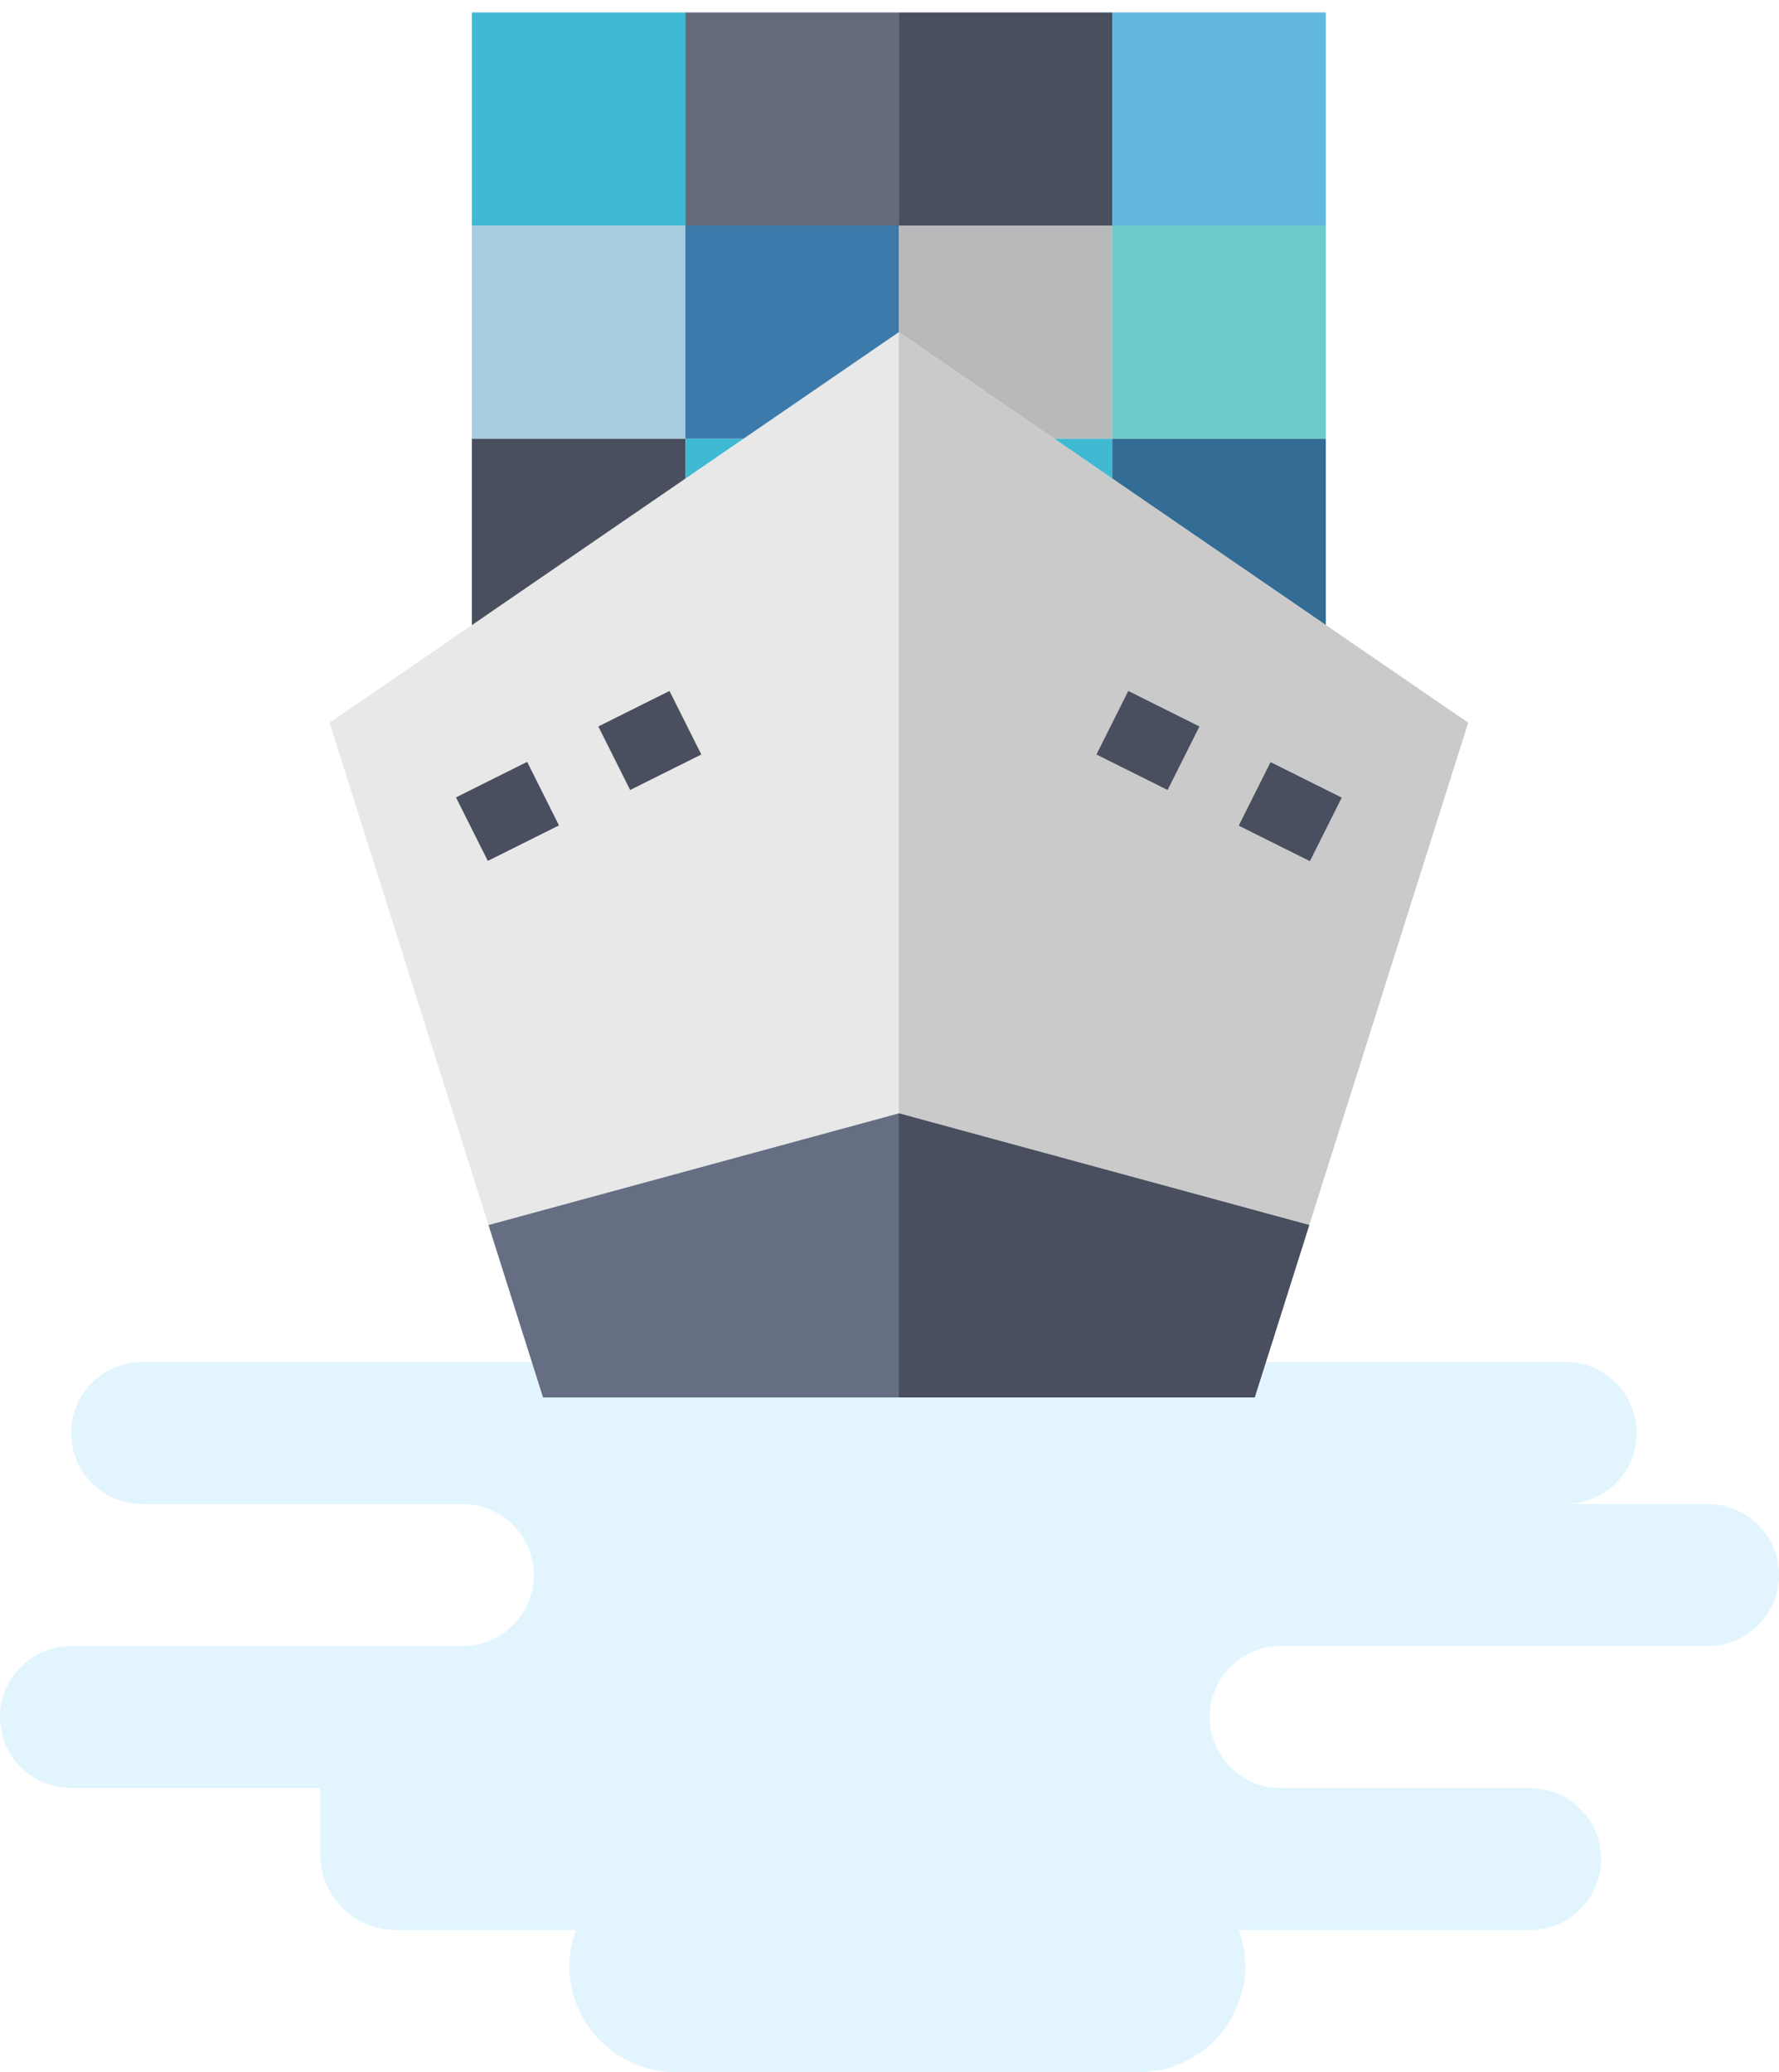<svg width="570" height="664" viewBox="0 0 570 664" fill="none" xmlns="http://www.w3.org/2000/svg">
<g opacity="0.9">
<g filter="url(#filter0_d)">
<path d="M148.199 4H421.799V208.828H148.199V4Z" fill="#D1E3EE"/>
</g>
<g filter="url(#filter1_d)">
<path d="M148.199 140.552H216.599V208.828H148.199V140.552Z" fill="#353C4C"/>
</g>
<g filter="url(#filter2_d)">
<path d="M216.6 140.552H285V208.828H216.6V140.552Z" fill="#2BB3CE"/>
</g>
<g filter="url(#filter3_d)">
<path d="M285 140.552H353.4V208.828H285V140.552Z" fill="#2BB3CE"/>
</g>
<g filter="url(#filter4_d)">
<path d="M353.4 140.552H421.8V208.828H353.4V140.552Z" fill="#1D5C88"/>
</g>
<g filter="url(#filter5_d)">
<path d="M148.199 72.275H216.599V140.551H148.199V72.275Z" fill="#9FC8DD"/>
</g>
<g filter="url(#filter6_d)">
<path d="M216.6 72.275H285V140.551H216.6V72.275Z" fill="#266CA1"/>
</g>
<g filter="url(#filter7_d)">
<path d="M285 72.275H353.4V140.551H285V72.275Z" fill="#B0B1B4"/>
</g>
<g filter="url(#filter8_d)">
<path d="M353.398 72.275H421.798V140.551H353.398V72.275Z" fill="#5AC5C2"/>
<path d="M148.199 4H216.599V72.276H148.199V4Z" fill="#2BB3CE"/>
</g>
<g filter="url(#filter9_d)">
<path d="M216.6 4H285V72.276H216.6V4Z" fill="#525A6C"/>
</g>
<g filter="url(#filter10_d)">
<path d="M285 4H353.4V72.276H285V4Z" fill="#353C4C"/>
</g>
<g filter="url(#filter11_d)">
<path d="M353.4 4H421.8V72.276H353.4V4Z" fill="#52B0DA"/>
</g>
<path d="M547.2 481.931H501.6C514.193 481.931 524.4 471.743 524.4 459.173C524.4 446.603 514.193 436.414 501.6 436.414H45.6C33.007 436.414 22.8 446.603 22.8 459.173C22.8 471.743 33.007 481.931 45.6 481.931H148.2C160.793 481.931 171 492.12 171 504.69C171 517.26 160.793 527.449 148.2 527.449H22.8C10.207 527.449 0 537.637 0 550.207C0 562.777 10.207 572.966 22.8 572.966H102.6V594.2C102.606 607.609 113.494 618.477 126.928 618.483H184.498C183.147 622.127 182.437 625.976 182.4 629.862C182.4 648.716 197.712 664 216.6 664H364.8C383.688 664 399 648.716 399 629.862C398.963 625.976 398.253 622.127 396.902 618.483H490.2C502.793 618.483 513 608.294 513 595.724C513 583.154 502.793 572.966 490.2 572.966H410.4C397.807 572.966 387.6 562.777 387.6 550.207C387.6 537.637 397.807 527.449 410.4 527.449H547.2C559.793 527.449 570 517.26 570 504.69C570 492.12 559.793 481.931 547.2 481.931Z" fill="#DFF4FE"/>
<g filter="url(#filter12_d)">
<path d="M399 447.793H171L102.6 231.586L285 106.414L467.4 231.586L399 447.793Z" fill="#E5E5E5"/>
</g>
<g filter="url(#filter13_d)">
<path d="M399 447.793H285V106.414L467.4 231.586L399 447.793Z" fill="#C4C4C4"/>
</g>
<g filter="url(#filter14_d)">
<path d="M153.523 392.547L171 447.793H399L416.476 392.547L285 356.759L153.523 392.547Z" fill="#545E75"/>
</g>
<g filter="url(#filter15_d)">
<path d="M285 447.793H399L416.476 392.547L285 356.759V447.793Z" fill="#353C4C"/>
</g>
<g filter="url(#filter16_d)">
<path d="M393.902 264.563L404.098 244.207L426.898 255.586L416.702 275.942L393.902 264.563Z" fill="#353C4C"/>
<path d="M348.307 241.761L358.503 221.405L381.303 232.785L371.107 253.141L348.307 241.761Z" fill="#353C4C"/>
<path d="M143.102 255.508L165.902 244.128L176.097 264.485L153.297 275.864L143.102 255.508Z" fill="#353C4C"/>
<path d="M188.705 232.786L211.505 221.407L221.701 241.763L198.901 253.142L188.705 232.786Z" fill="#353C4C"/>
</g>
</g>
<defs>
<filter id="filter0_d" x="147.199" y="0" width="281.6" height="212.828" filterUnits="userSpaceOnUse" color-interpolation-filters="sRGB">
<feFlood flood-opacity="0" result="BackgroundImageFix"/>
<feColorMatrix in="SourceAlpha" type="matrix" values="0 0 0 0 0 0 0 0 0 0 0 0 0 0 0 0 0 0 127 0"/>
<feOffset dx="3"/>
<feGaussianBlur stdDeviation="2"/>
<feColorMatrix type="matrix" values="0 0 0 0 0.208 0 0 0 0 0.235 0 0 0 0 0.298 0 0 0 0.35 0"/>
<feBlend mode="normal" in2="BackgroundImageFix" result="effect1_dropShadow"/>
<feBlend mode="normal" in="SourceGraphic" in2="effect1_dropShadow" result="shape"/>
</filter>
<filter id="filter1_d" x="147.199" y="136.552" width="76.4" height="76.276" filterUnits="userSpaceOnUse" color-interpolation-filters="sRGB">
<feFlood flood-opacity="0" result="BackgroundImageFix"/>
<feColorMatrix in="SourceAlpha" type="matrix" values="0 0 0 0 0 0 0 0 0 0 0 0 0 0 0 0 0 0 127 0"/>
<feOffset dx="3"/>
<feGaussianBlur stdDeviation="2"/>
<feColorMatrix type="matrix" values="0 0 0 0 0.208 0 0 0 0 0.235 0 0 0 0 0.298 0 0 0 0.35 0"/>
<feBlend mode="normal" in2="BackgroundImageFix" result="effect1_dropShadow"/>
<feBlend mode="normal" in="SourceGraphic" in2="effect1_dropShadow" result="shape"/>
</filter>
<filter id="filter2_d" x="215.6" y="136.552" width="76.4" height="76.276" filterUnits="userSpaceOnUse" color-interpolation-filters="sRGB">
<feFlood flood-opacity="0" result="BackgroundImageFix"/>
<feColorMatrix in="SourceAlpha" type="matrix" values="0 0 0 0 0 0 0 0 0 0 0 0 0 0 0 0 0 0 127 0"/>
<feOffset dx="3"/>
<feGaussianBlur stdDeviation="2"/>
<feColorMatrix type="matrix" values="0 0 0 0 0.208 0 0 0 0 0.235 0 0 0 0 0.298 0 0 0 0.35 0"/>
<feBlend mode="normal" in2="BackgroundImageFix" result="effect1_dropShadow"/>
<feBlend mode="normal" in="SourceGraphic" in2="effect1_dropShadow" result="shape"/>
</filter>
<filter id="filter3_d" x="284" y="136.552" width="76.4" height="76.276" filterUnits="userSpaceOnUse" color-interpolation-filters="sRGB">
<feFlood flood-opacity="0" result="BackgroundImageFix"/>
<feColorMatrix in="SourceAlpha" type="matrix" values="0 0 0 0 0 0 0 0 0 0 0 0 0 0 0 0 0 0 127 0"/>
<feOffset dx="3"/>
<feGaussianBlur stdDeviation="2"/>
<feColorMatrix type="matrix" values="0 0 0 0 0.208 0 0 0 0 0.235 0 0 0 0 0.298 0 0 0 0.35 0"/>
<feBlend mode="normal" in2="BackgroundImageFix" result="effect1_dropShadow"/>
<feBlend mode="normal" in="SourceGraphic" in2="effect1_dropShadow" result="shape"/>
</filter>
<filter id="filter4_d" x="352.4" y="136.552" width="76.4" height="76.276" filterUnits="userSpaceOnUse" color-interpolation-filters="sRGB">
<feFlood flood-opacity="0" result="BackgroundImageFix"/>
<feColorMatrix in="SourceAlpha" type="matrix" values="0 0 0 0 0 0 0 0 0 0 0 0 0 0 0 0 0 0 127 0"/>
<feOffset dx="3"/>
<feGaussianBlur stdDeviation="2"/>
<feColorMatrix type="matrix" values="0 0 0 0 0.208 0 0 0 0 0.235 0 0 0 0 0.298 0 0 0 0.35 0"/>
<feBlend mode="normal" in2="BackgroundImageFix" result="effect1_dropShadow"/>
<feBlend mode="normal" in="SourceGraphic" in2="effect1_dropShadow" result="shape"/>
</filter>
<filter id="filter5_d" x="147.199" y="68.275" width="76.4" height="76.276" filterUnits="userSpaceOnUse" color-interpolation-filters="sRGB">
<feFlood flood-opacity="0" result="BackgroundImageFix"/>
<feColorMatrix in="SourceAlpha" type="matrix" values="0 0 0 0 0 0 0 0 0 0 0 0 0 0 0 0 0 0 127 0"/>
<feOffset dx="3"/>
<feGaussianBlur stdDeviation="2"/>
<feColorMatrix type="matrix" values="0 0 0 0 0.208 0 0 0 0 0.235 0 0 0 0 0.298 0 0 0 0.35 0"/>
<feBlend mode="normal" in2="BackgroundImageFix" result="effect1_dropShadow"/>
<feBlend mode="normal" in="SourceGraphic" in2="effect1_dropShadow" result="shape"/>
</filter>
<filter id="filter6_d" x="215.6" y="68.275" width="76.4" height="76.276" filterUnits="userSpaceOnUse" color-interpolation-filters="sRGB">
<feFlood flood-opacity="0" result="BackgroundImageFix"/>
<feColorMatrix in="SourceAlpha" type="matrix" values="0 0 0 0 0 0 0 0 0 0 0 0 0 0 0 0 0 0 127 0"/>
<feOffset dx="3"/>
<feGaussianBlur stdDeviation="2"/>
<feColorMatrix type="matrix" values="0 0 0 0 0.208 0 0 0 0 0.235 0 0 0 0 0.298 0 0 0 0.35 0"/>
<feBlend mode="normal" in2="BackgroundImageFix" result="effect1_dropShadow"/>
<feBlend mode="normal" in="SourceGraphic" in2="effect1_dropShadow" result="shape"/>
</filter>
<filter id="filter7_d" x="284" y="68.275" width="76.4" height="76.276" filterUnits="userSpaceOnUse" color-interpolation-filters="sRGB">
<feFlood flood-opacity="0" result="BackgroundImageFix"/>
<feColorMatrix in="SourceAlpha" type="matrix" values="0 0 0 0 0 0 0 0 0 0 0 0 0 0 0 0 0 0 127 0"/>
<feOffset dx="3"/>
<feGaussianBlur stdDeviation="2"/>
<feColorMatrix type="matrix" values="0 0 0 0 0.208 0 0 0 0 0.235 0 0 0 0 0.298 0 0 0 0.35 0"/>
<feBlend mode="normal" in2="BackgroundImageFix" result="effect1_dropShadow"/>
<feBlend mode="normal" in="SourceGraphic" in2="effect1_dropShadow" result="shape"/>
</filter>
<filter id="filter8_d" x="147.199" y="0" width="281.599" height="144.551" filterUnits="userSpaceOnUse" color-interpolation-filters="sRGB">
<feFlood flood-opacity="0" result="BackgroundImageFix"/>
<feColorMatrix in="SourceAlpha" type="matrix" values="0 0 0 0 0 0 0 0 0 0 0 0 0 0 0 0 0 0 127 0"/>
<feOffset dx="3"/>
<feGaussianBlur stdDeviation="2"/>
<feColorMatrix type="matrix" values="0 0 0 0 0.208 0 0 0 0 0.235 0 0 0 0 0.298 0 0 0 0.35 0"/>
<feBlend mode="normal" in2="BackgroundImageFix" result="effect1_dropShadow"/>
<feBlend mode="normal" in="SourceGraphic" in2="effect1_dropShadow" result="shape"/>
</filter>
<filter id="filter9_d" x="215.6" y="0" width="76.4" height="76.276" filterUnits="userSpaceOnUse" color-interpolation-filters="sRGB">
<feFlood flood-opacity="0" result="BackgroundImageFix"/>
<feColorMatrix in="SourceAlpha" type="matrix" values="0 0 0 0 0 0 0 0 0 0 0 0 0 0 0 0 0 0 127 0"/>
<feOffset dx="3"/>
<feGaussianBlur stdDeviation="2"/>
<feColorMatrix type="matrix" values="0 0 0 0 0.208 0 0 0 0 0.235 0 0 0 0 0.298 0 0 0 0.35 0"/>
<feBlend mode="normal" in2="BackgroundImageFix" result="effect1_dropShadow"/>
<feBlend mode="normal" in="SourceGraphic" in2="effect1_dropShadow" result="shape"/>
</filter>
<filter id="filter10_d" x="284" y="0" width="76.4" height="76.276" filterUnits="userSpaceOnUse" color-interpolation-filters="sRGB">
<feFlood flood-opacity="0" result="BackgroundImageFix"/>
<feColorMatrix in="SourceAlpha" type="matrix" values="0 0 0 0 0 0 0 0 0 0 0 0 0 0 0 0 0 0 127 0"/>
<feOffset dx="3"/>
<feGaussianBlur stdDeviation="2"/>
<feColorMatrix type="matrix" values="0 0 0 0 0.208 0 0 0 0 0.235 0 0 0 0 0.298 0 0 0 0.35 0"/>
<feBlend mode="normal" in2="BackgroundImageFix" result="effect1_dropShadow"/>
<feBlend mode="normal" in="SourceGraphic" in2="effect1_dropShadow" result="shape"/>
</filter>
<filter id="filter11_d" x="352.4" y="0" width="76.4" height="76.276" filterUnits="userSpaceOnUse" color-interpolation-filters="sRGB">
<feFlood flood-opacity="0" result="BackgroundImageFix"/>
<feColorMatrix in="SourceAlpha" type="matrix" values="0 0 0 0 0 0 0 0 0 0 0 0 0 0 0 0 0 0 127 0"/>
<feOffset dx="3"/>
<feGaussianBlur stdDeviation="2"/>
<feColorMatrix type="matrix" values="0 0 0 0 0.208 0 0 0 0 0.235 0 0 0 0 0.298 0 0 0 0.35 0"/>
<feBlend mode="normal" in2="BackgroundImageFix" result="effect1_dropShadow"/>
<feBlend mode="normal" in="SourceGraphic" in2="effect1_dropShadow" result="shape"/>
</filter>
<filter id="filter12_d" x="101.6" y="102.414" width="372.8" height="349.379" filterUnits="userSpaceOnUse" color-interpolation-filters="sRGB">
<feFlood flood-opacity="0" result="BackgroundImageFix"/>
<feColorMatrix in="SourceAlpha" type="matrix" values="0 0 0 0 0 0 0 0 0 0 0 0 0 0 0 0 0 0 127 0"/>
<feOffset dx="3"/>
<feGaussianBlur stdDeviation="2"/>
<feColorMatrix type="matrix" values="0 0 0 0 0.208 0 0 0 0 0.235 0 0 0 0 0.298 0 0 0 0.35 0"/>
<feBlend mode="normal" in2="BackgroundImageFix" result="effect1_dropShadow"/>
<feBlend mode="normal" in="SourceGraphic" in2="effect1_dropShadow" result="shape"/>
</filter>
<filter id="filter13_d" x="284" y="102.414" width="190.4" height="349.379" filterUnits="userSpaceOnUse" color-interpolation-filters="sRGB">
<feFlood flood-opacity="0" result="BackgroundImageFix"/>
<feColorMatrix in="SourceAlpha" type="matrix" values="0 0 0 0 0 0 0 0 0 0 0 0 0 0 0 0 0 0 127 0"/>
<feOffset dx="3"/>
<feGaussianBlur stdDeviation="2"/>
<feColorMatrix type="matrix" values="0 0 0 0 0.208 0 0 0 0 0.235 0 0 0 0 0.298 0 0 0 0.35 0"/>
<feBlend mode="normal" in2="BackgroundImageFix" result="effect1_dropShadow"/>
<feBlend mode="normal" in="SourceGraphic" in2="effect1_dropShadow" result="shape"/>
</filter>
<filter id="filter14_d" x="152.523" y="352.759" width="270.952" height="99.034" filterUnits="userSpaceOnUse" color-interpolation-filters="sRGB">
<feFlood flood-opacity="0" result="BackgroundImageFix"/>
<feColorMatrix in="SourceAlpha" type="matrix" values="0 0 0 0 0 0 0 0 0 0 0 0 0 0 0 0 0 0 127 0"/>
<feOffset dx="3"/>
<feGaussianBlur stdDeviation="2"/>
<feColorMatrix type="matrix" values="0 0 0 0 0.208 0 0 0 0 0.235 0 0 0 0 0.298 0 0 0 0.35 0"/>
<feBlend mode="normal" in2="BackgroundImageFix" result="effect1_dropShadow"/>
<feBlend mode="normal" in="SourceGraphic" in2="effect1_dropShadow" result="shape"/>
</filter>
<filter id="filter15_d" x="284" y="352.759" width="139.476" height="99.034" filterUnits="userSpaceOnUse" color-interpolation-filters="sRGB">
<feFlood flood-opacity="0" result="BackgroundImageFix"/>
<feColorMatrix in="SourceAlpha" type="matrix" values="0 0 0 0 0 0 0 0 0 0 0 0 0 0 0 0 0 0 127 0"/>
<feOffset dx="3"/>
<feGaussianBlur stdDeviation="2"/>
<feColorMatrix type="matrix" values="0 0 0 0 0.208 0 0 0 0 0.235 0 0 0 0 0.298 0 0 0 0.35 0"/>
<feBlend mode="normal" in2="BackgroundImageFix" result="effect1_dropShadow"/>
<feBlend mode="normal" in="SourceGraphic" in2="effect1_dropShadow" result="shape"/>
</filter>
<filter id="filter16_d" x="142.102" y="217.405" width="291.797" height="62.537" filterUnits="userSpaceOnUse" color-interpolation-filters="sRGB">
<feFlood flood-opacity="0" result="BackgroundImageFix"/>
<feColorMatrix in="SourceAlpha" type="matrix" values="0 0 0 0 0 0 0 0 0 0 0 0 0 0 0 0 0 0 127 0"/>
<feOffset dx="3"/>
<feGaussianBlur stdDeviation="2"/>
<feColorMatrix type="matrix" values="0 0 0 0 0.208 0 0 0 0 0.235 0 0 0 0 0.298 0 0 0 0.35 0"/>
<feBlend mode="normal" in2="BackgroundImageFix" result="effect1_dropShadow"/>
<feBlend mode="normal" in="SourceGraphic" in2="effect1_dropShadow" result="shape"/>
</filter>
</defs>
</svg>
